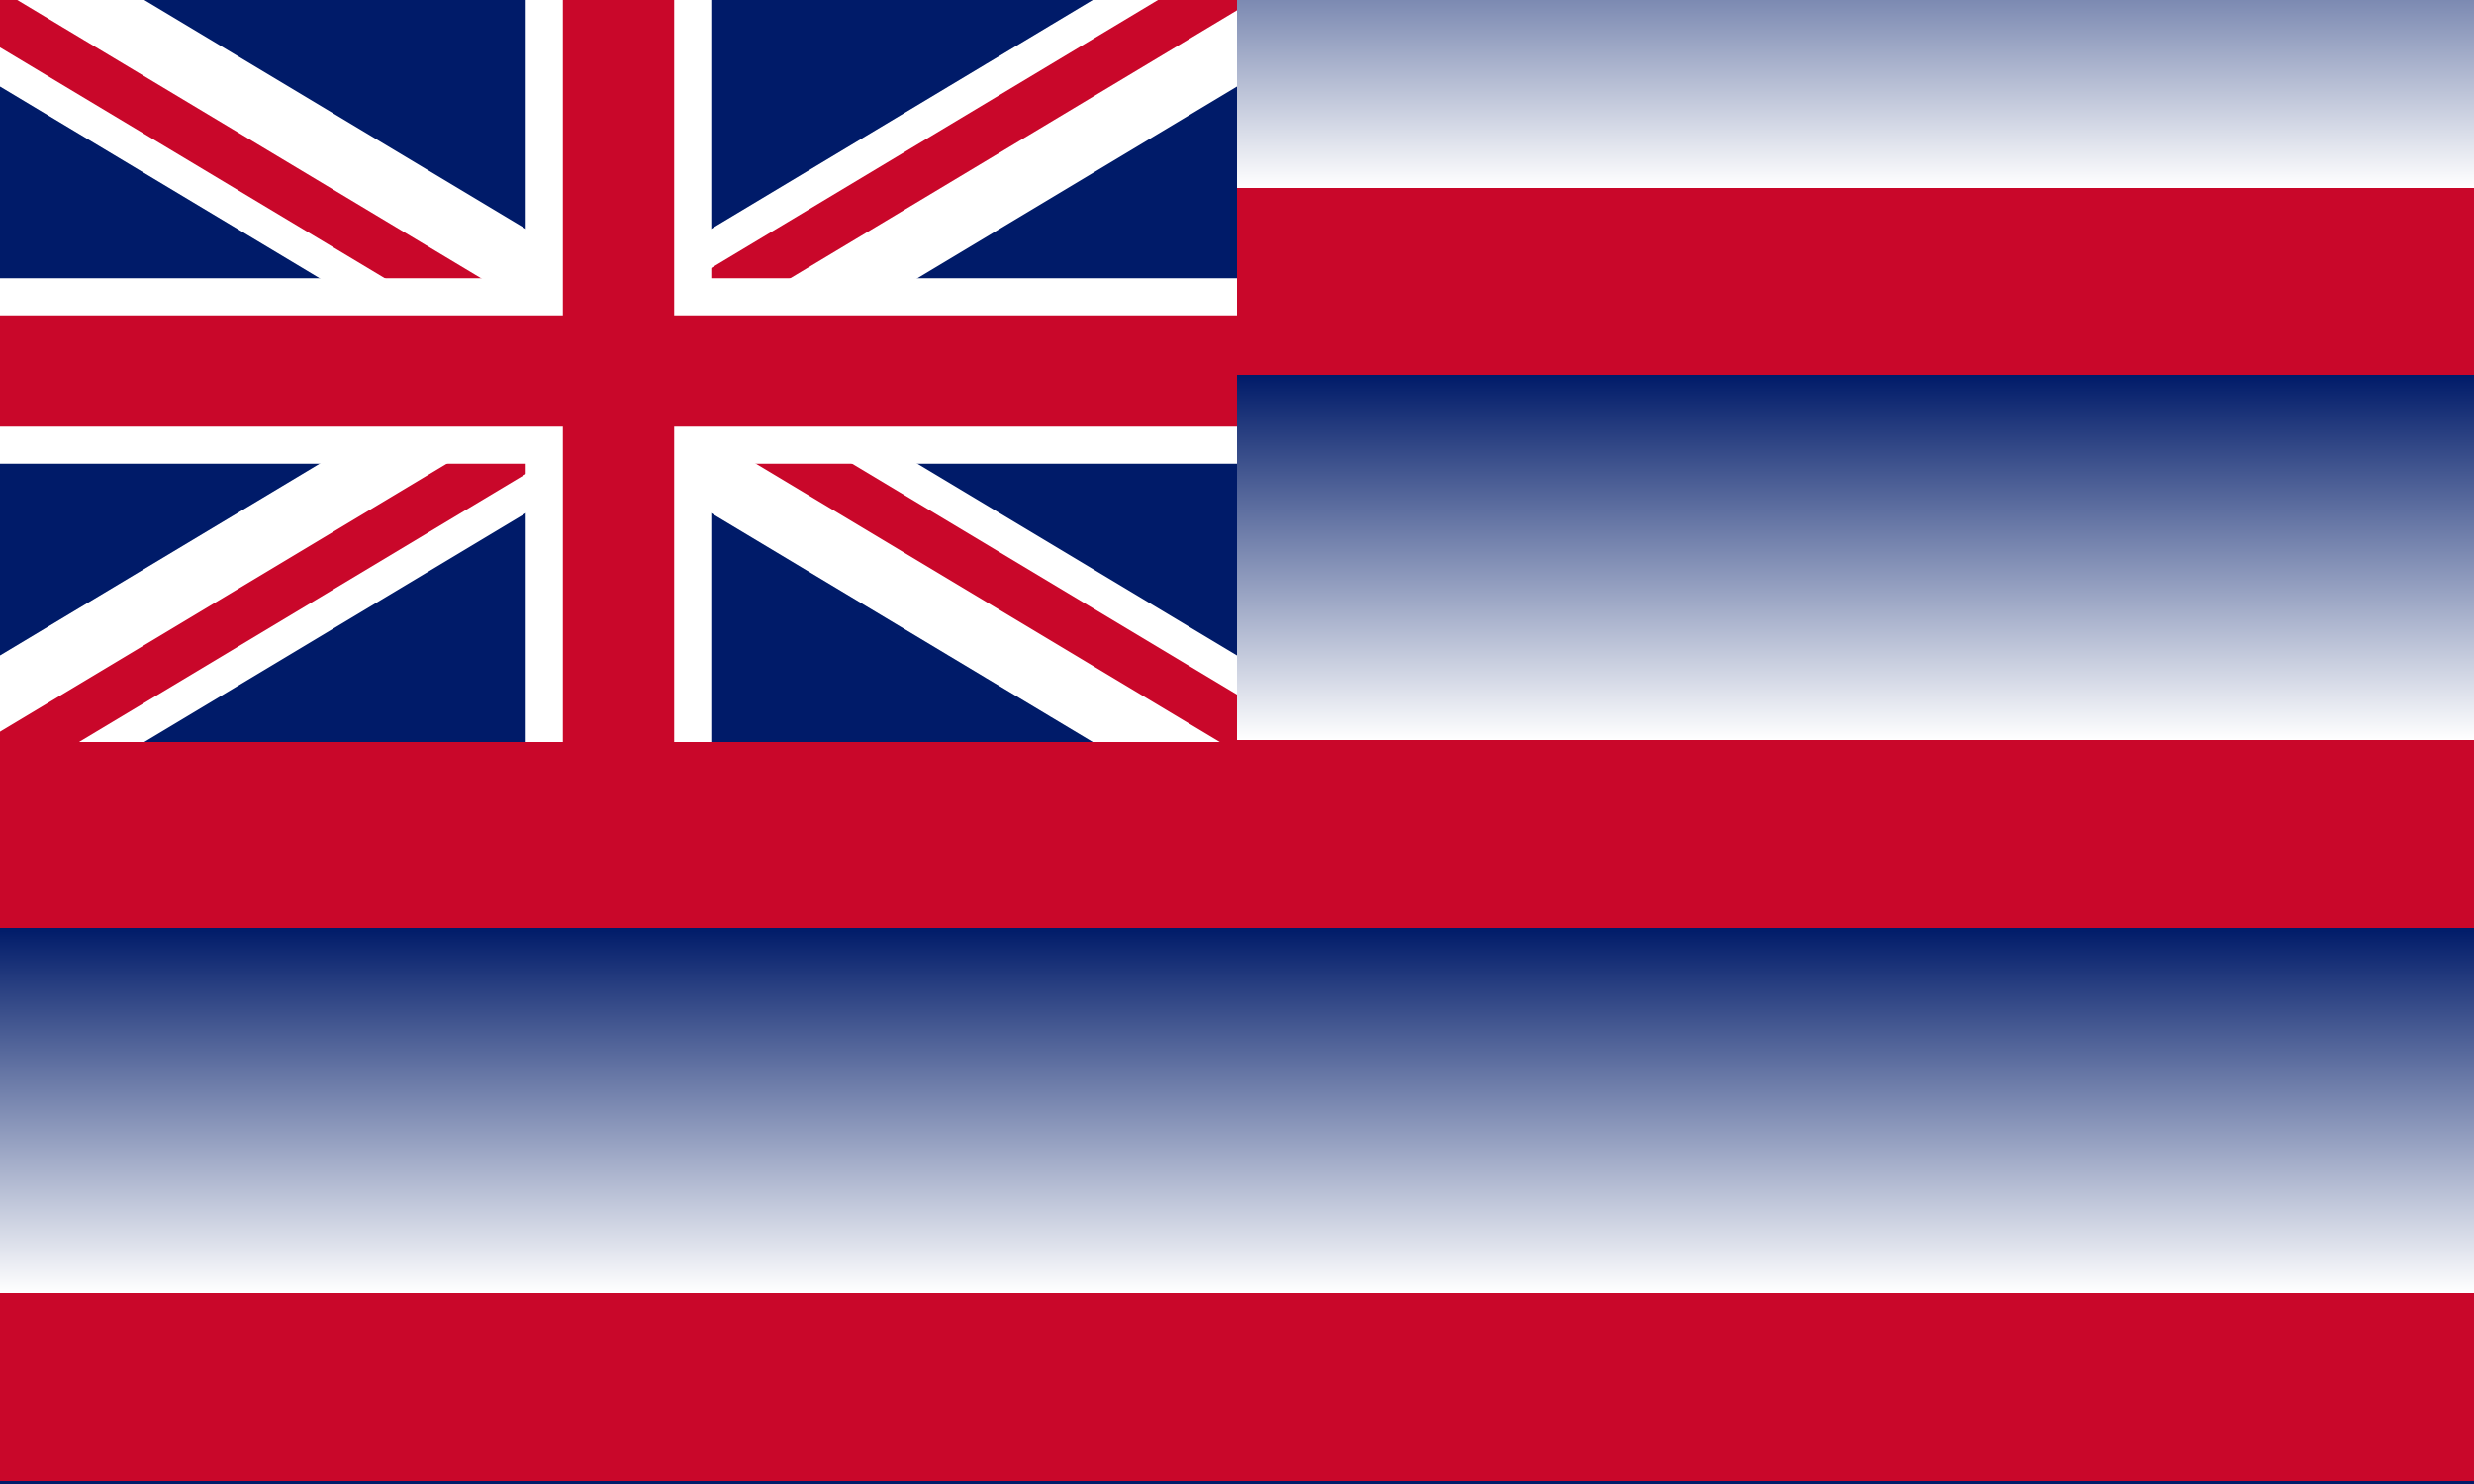 <svg viewBox="0 0 100 60" xmlns="http://www.w3.org/2000/svg">
    <rect x="0" y="0" width="100" height="60" fill="#808080" stroke="none"/>
    <defs>
        <linearGradient id="hawaii--gradient" y1="0" y2="0.375" x1="0" x2="0" spreadMethod="repeat">
            <stop stop-color="#ffffff" offset="0.33" />
            <stop stop-color="#c9072a" offset="0.33" />
            <stop stop-color="#c9072a" offset="0.67" />
            <stop stop-color="#001B69" offset="0.67" />
        </linearGradient>
    </defs>
    <rect width="100" height="60" fill="url(#hawaii--gradient)" />
    <g transform="scale(0.5)">
        <svg viewBox="0 0 100 60" width="100" height="60" xmlns="http://www.w3.org/2000/svg">
            <rect width="100" height="60" fill="#001B69" />
            <g stroke-linecap="square"  fill="none">
                <path stroke-width="12" stroke="#ffffff" d="M 0 0 l 100 60 m 0 -60 l -100 60" />
                <path stroke-width="4" stroke="#c9072a" d="M 0 1.5 l 50 30" />
                <path stroke-width="4" stroke="#c9072a" d="M 50 28.5 l 50 30" />
                <path stroke-width="4" stroke="#c9072a" d="M 0 61.5 l 50 -30" />
                <path stroke-width="4" stroke="#c9072a" d="M 50 28.5 l 50 -30" />
                <path stroke-width="15" stroke="#ffffff" d="M 50 0 v 60 m -50 -30 h 100" />
                <path stroke-width="9" stroke="#c9072a" d="M 50 0 v 60 m -50 -30 h 100" />
            </g>
        </svg>
    </g>
</svg>